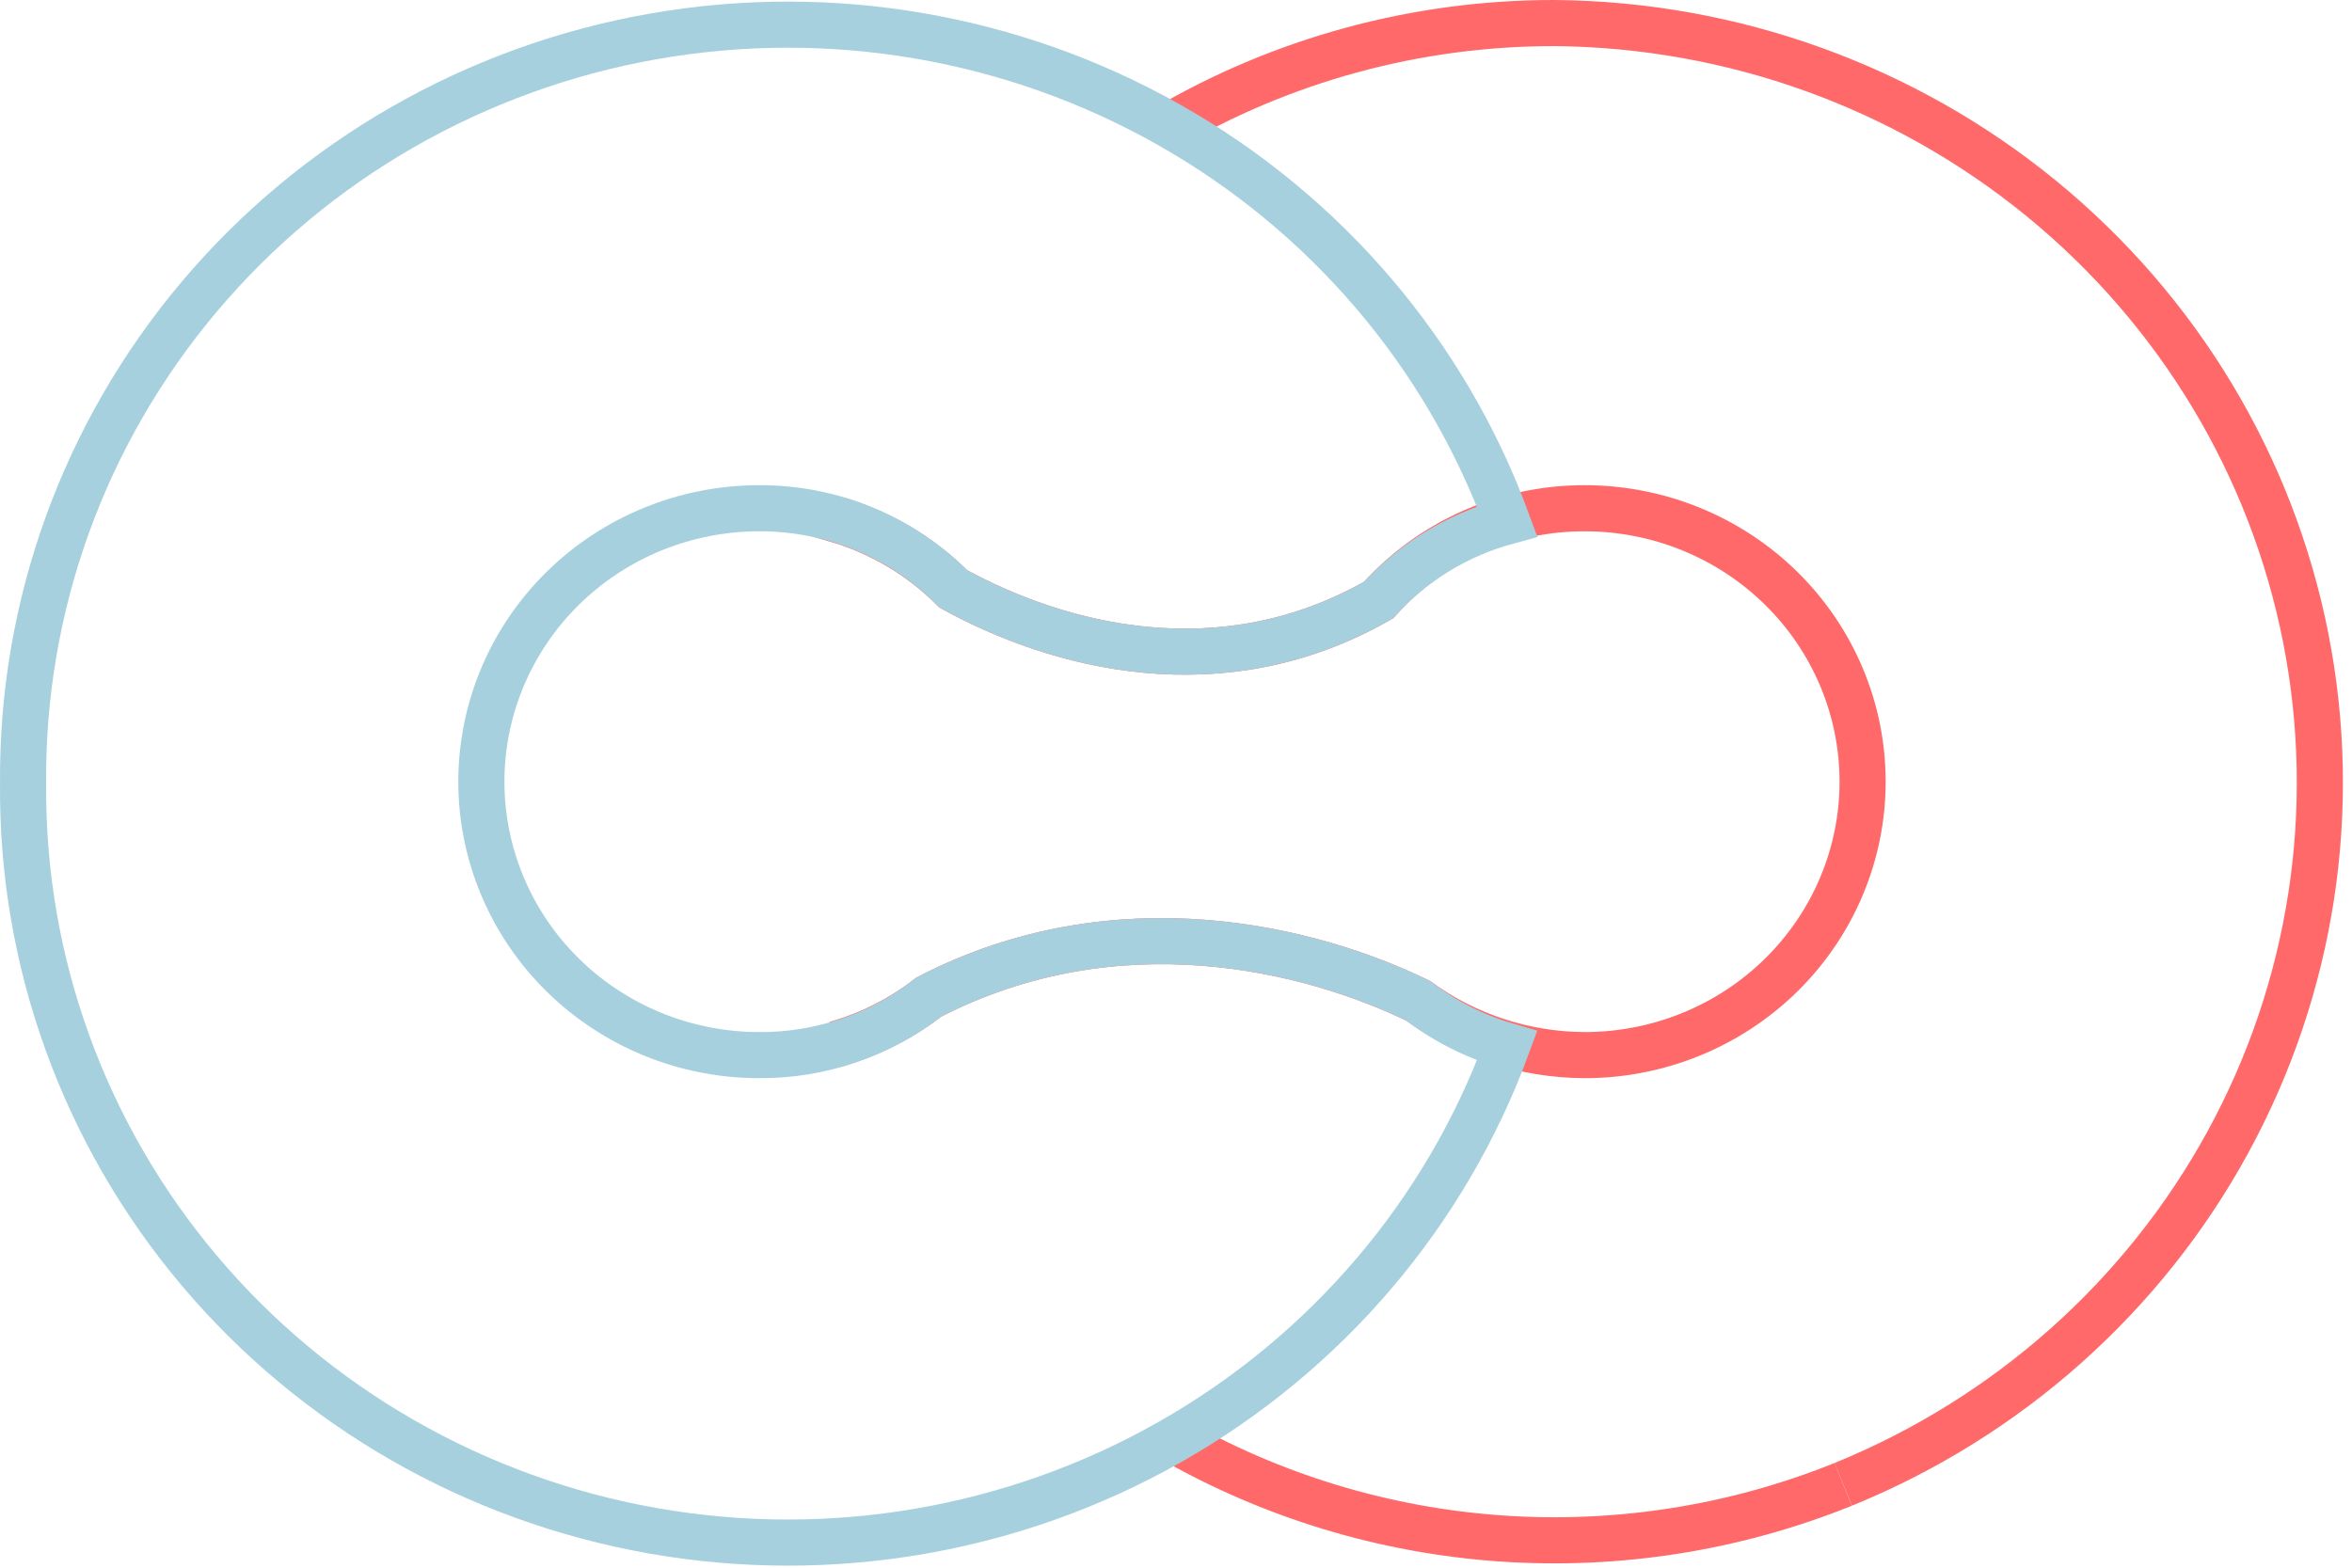 <svg width="204" height="136" viewBox="0 0 204 136" fill="none" xmlns="http://www.w3.org/2000/svg">
<path d="M72.763 44.397L72.519 45.055C76.369 46.184 79.864 48.258 82.676 51.082C91.821 56.112 105.964 59.857 119.583 52.047C121.812 49.542 124.559 47.537 127.641 46.165C130.722 44.792 134.067 44.086 137.449 44.091C143.842 44.091 149.973 46.59 154.493 51.039C159.014 55.488 161.553 61.521 161.553 67.812C161.553 74.104 159.014 80.138 154.493 84.586C149.973 89.035 143.842 91.534 137.449 91.534C132.251 91.511 127.195 89.862 123.013 86.825C113.672 82.277 96.884 78.05 80.553 86.504C78.166 88.355 75.438 89.736 72.519 90.57" stroke="#FF6969" stroke-width="4" stroke-miterlimit="10"/>
<path d="M101.521 124.754C110.281 129.788 120.101 132.77 130.22 133.467C140.339 134.163 150.485 132.557 159.871 128.772" stroke="#FF6969" stroke-width="4" stroke-miterlimit="10"/>
<path d="M159.871 128.771C174.14 122.958 185.927 112.468 193.237 99.081C200.547 85.693 202.93 70.23 199.982 55.312C197.034 40.393 188.936 26.936 177.061 17.221C165.186 7.505 150.262 2.128 134.82 2C122.865 1.99 111.134 5.185 100.885 11.241" stroke="#FF6969" stroke-width="4" stroke-miterlimit="10"/>
<path fillRule="evenodd" clipRule="evenodd" d="M130.721 45.232C125.399 30.741 115.041 18.57 101.478 10.872C87.916 3.174 72.024 0.444 56.614 3.167C41.204 5.89 27.269 13.889 17.274 25.749C7.28 37.609 1.87 52.566 2.003 67.973C1.866 83.382 7.273 98.342 17.266 110.205C27.259 122.068 41.194 130.07 56.606 132.794C72.017 135.519 87.911 132.791 101.475 125.093C115.039 117.394 125.398 105.222 130.721 90.73C127.925 89.916 125.31 88.591 123.013 86.825C113.671 82.277 96.883 78.05 80.553 86.504C76.385 89.789 71.196 91.565 65.855 91.534C59.462 91.534 53.332 89.035 48.811 84.586C44.291 80.137 41.751 74.104 41.751 67.812C41.751 61.521 44.291 55.487 48.811 51.039C53.332 46.59 59.462 44.091 65.855 44.091C68.993 44.081 72.1 44.695 74.991 45.897C77.881 47.098 80.495 48.862 82.676 51.082C91.821 56.112 105.963 59.857 119.583 52.046C122.55 48.766 126.418 46.399 130.721 45.232Z" stroke="#A6D0DD" stroke-width="4" stroke-miterlimit="10"/>
</svg>
